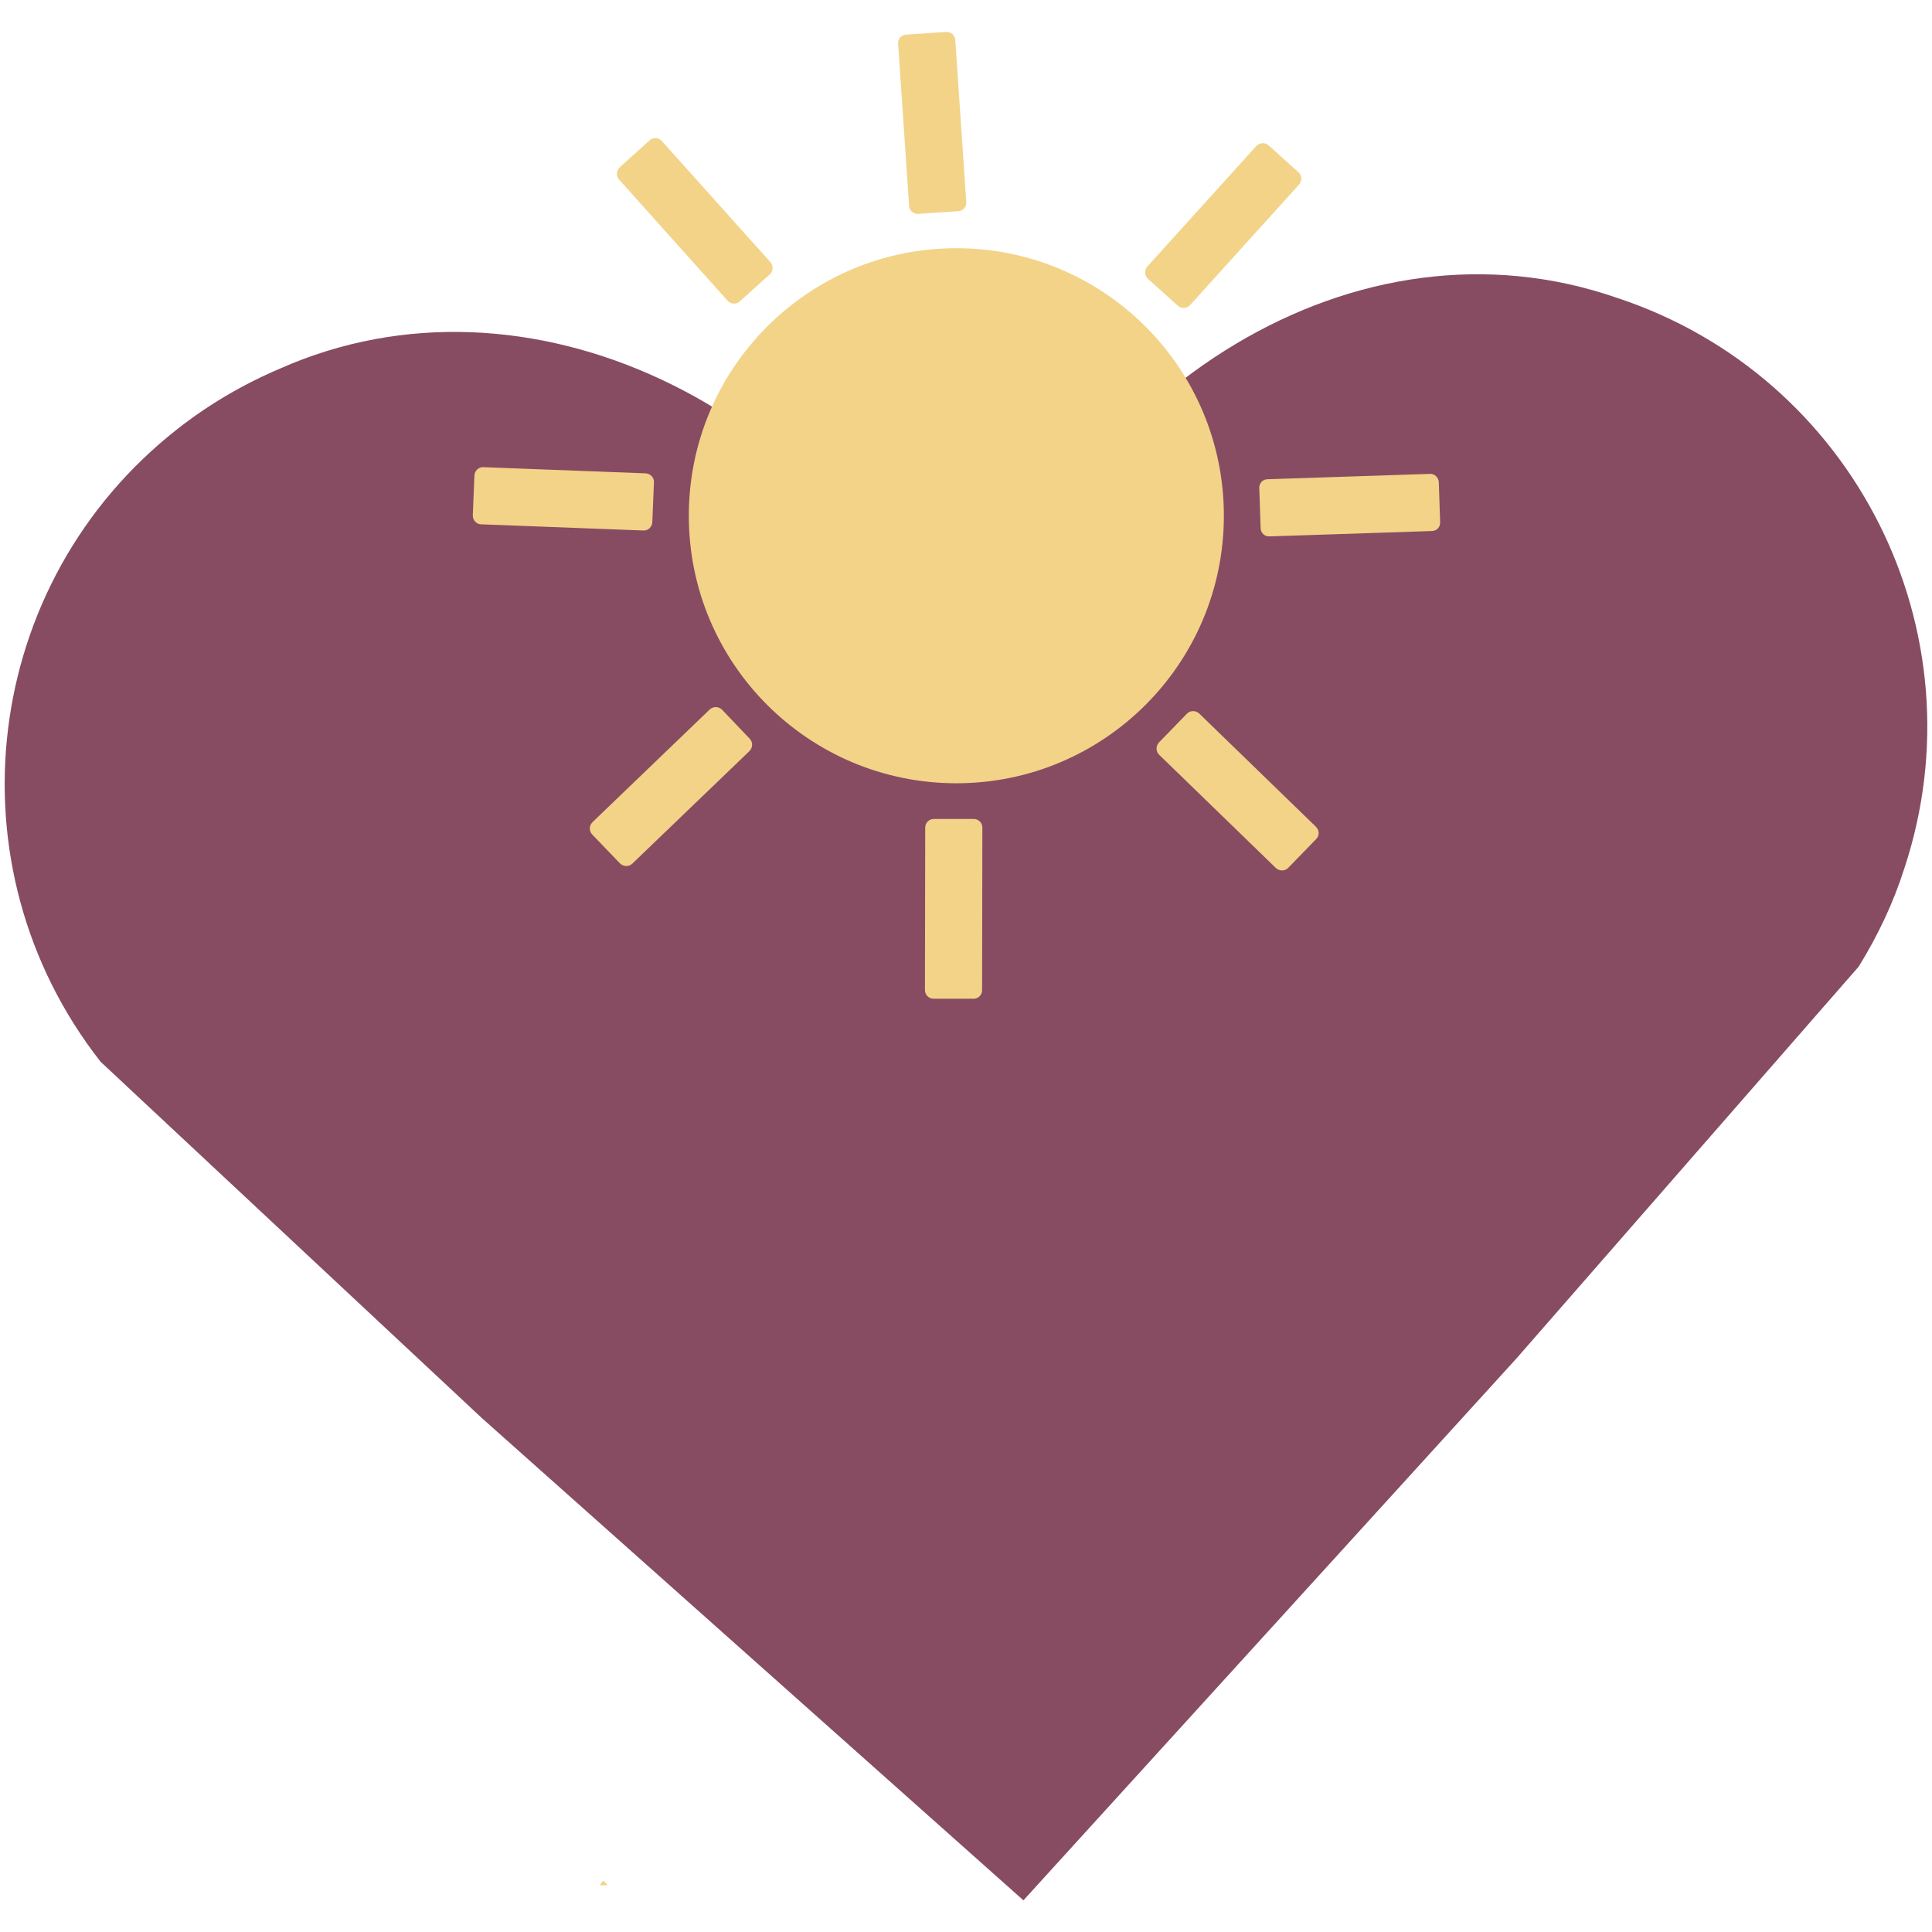 <?xml version="1.0" encoding="utf-8"?>
<!-- Generator: Adobe Illustrator 22.1.0, SVG Export Plug-In . SVG Version: 6.00 Build 0)  -->
<svg version="1.1" id="Layer_1" xmlns="http://www.w3.org/2000/svg" xmlns:xlink="http://www.w3.org/1999/xlink" x="0px" y="0px"
	 viewBox="0 0 720 720" style="enable-background:new 0 0 720 720;" xml:space="preserve">
<style type="text/css">
	.st0{fill:#F2D388;}
	.st1{fill:#874C62;}
</style>
<g>
	<title>sun-heart</title>
	<polygon class="st0" points="226.4,702.5 223.6,702.5 224.8,700.9 	"/>
	<polygon class="st0" points="226.4,702.5 223.6,702.5 224.8,700.9 	"/>
	<path class="st1" d="M692.7,360.2L565.1,506.3L381.4,708.2L179.6,528.5L37.5,395.7c-57.2-73-44.4-178.6,28.6-235.8
		c11.7-9.2,24.7-16.8,38.4-22.6c91.2-40.4,203.9,12.1,251.9,118.7c1.5,1.6,2.9,3.3,4,5.2c-0.2-2.6-0.2-5.1,0-7.7
		c40.4-110.6,145.7-176,242.2-142.5c88.3,29.1,136.3,124.3,107.1,212.6C705.6,336.5,699.8,348.7,692.7,360.2z"/>
	<circle class="st0" cx="356.4" cy="192.2" r="99.7"/>
	<path class="st0" d="M231,62.3l11.1-10c1.3-1.2,3.4-1.1,4.6,0.3l40.4,45.1c1.2,1.3,1.1,3.4-0.3,4.6l-11.1,10
		c-1.3,1.2-3.4,1.1-4.6-0.3l-40.4-45.1C229.5,65.6,229.7,63.5,231,62.3z"/>
	<path class="st0" d="M176.2,192.1l0.6-14.9c0.1-1.8,1.6-3.2,3.3-3.1l60.5,2.3c1.8,0.1,3.2,1.6,3.1,3.3l-0.6,14.9
		c-0.1,1.8-1.6,3.2-3.3,3.1l-60.5-2.3C177.6,195.4,176.2,193.9,176.2,192.1z"/>
	<path class="st0" d="M231,321.7L220.7,311c-1.2-1.3-1.2-3.3,0.1-4.6l43.7-42c1.3-1.2,3.3-1.2,4.6,0.1l10.3,10.8
		c1.2,1.3,1.2,3.3-0.1,4.6l-43.7,42C234.3,323.1,232.2,323,231,321.7z"/>
	<path class="st0" d="M362.8,372.2l-14.9,0c-1.8,0-3.2-1.5-3.2-3.2l0.1-60.6c0-1.8,1.5-3.2,3.2-3.2l14.9,0c1.8,0,3.2,1.5,3.2,3.2
		L366,369C366,370.8,364.6,372.2,362.8,372.2z"/>
	<path class="st0" d="M490.5,312.7l-10.4,10.7c-1.2,1.3-3.3,1.3-4.6,0.1l-43.5-42.2c-1.3-1.2-1.3-3.3-0.1-4.6l10.4-10.7
		c1.2-1.3,3.3-1.3,4.6-0.1l43.5,42.2C491.7,309.4,491.8,311.4,490.5,312.7z"/>
	<path class="st0" d="M536.2,179.7l0.5,14.9c0.1,1.8-1.3,3.3-3.1,3.3l-60.5,2c-1.8,0.1-3.3-1.3-3.3-3.1l-0.5-14.9
		c-0.1-1.8,1.3-3.3,3.1-3.3l60.5-2C534.6,176.5,536.1,177.9,536.2,179.7z"/>
	<path class="st0" d="M472.8,54.2l11.1,10c1.3,1.2,1.4,3.2,0.2,4.6l-40.6,44.9c-1.2,1.3-3.2,1.4-4.6,0.2l-11.1-10
		c-1.3-1.2-1.4-3.2-0.2-4.6l40.6-44.9C469.5,53.1,471.5,53,472.8,54.2z"/>
	<path class="st0" d="M337.7,12.9l14.9-1c1.8-0.1,3.3,1.2,3.4,3l4.1,60.4c0.1,1.8-1.2,3.3-3,3.4l-14.9,1c-1.8,0.1-3.3-1.2-3.4-3
		l-4.1-60.4C334.5,14.5,335.9,13,337.7,12.9z"/>
</g>
</svg>
